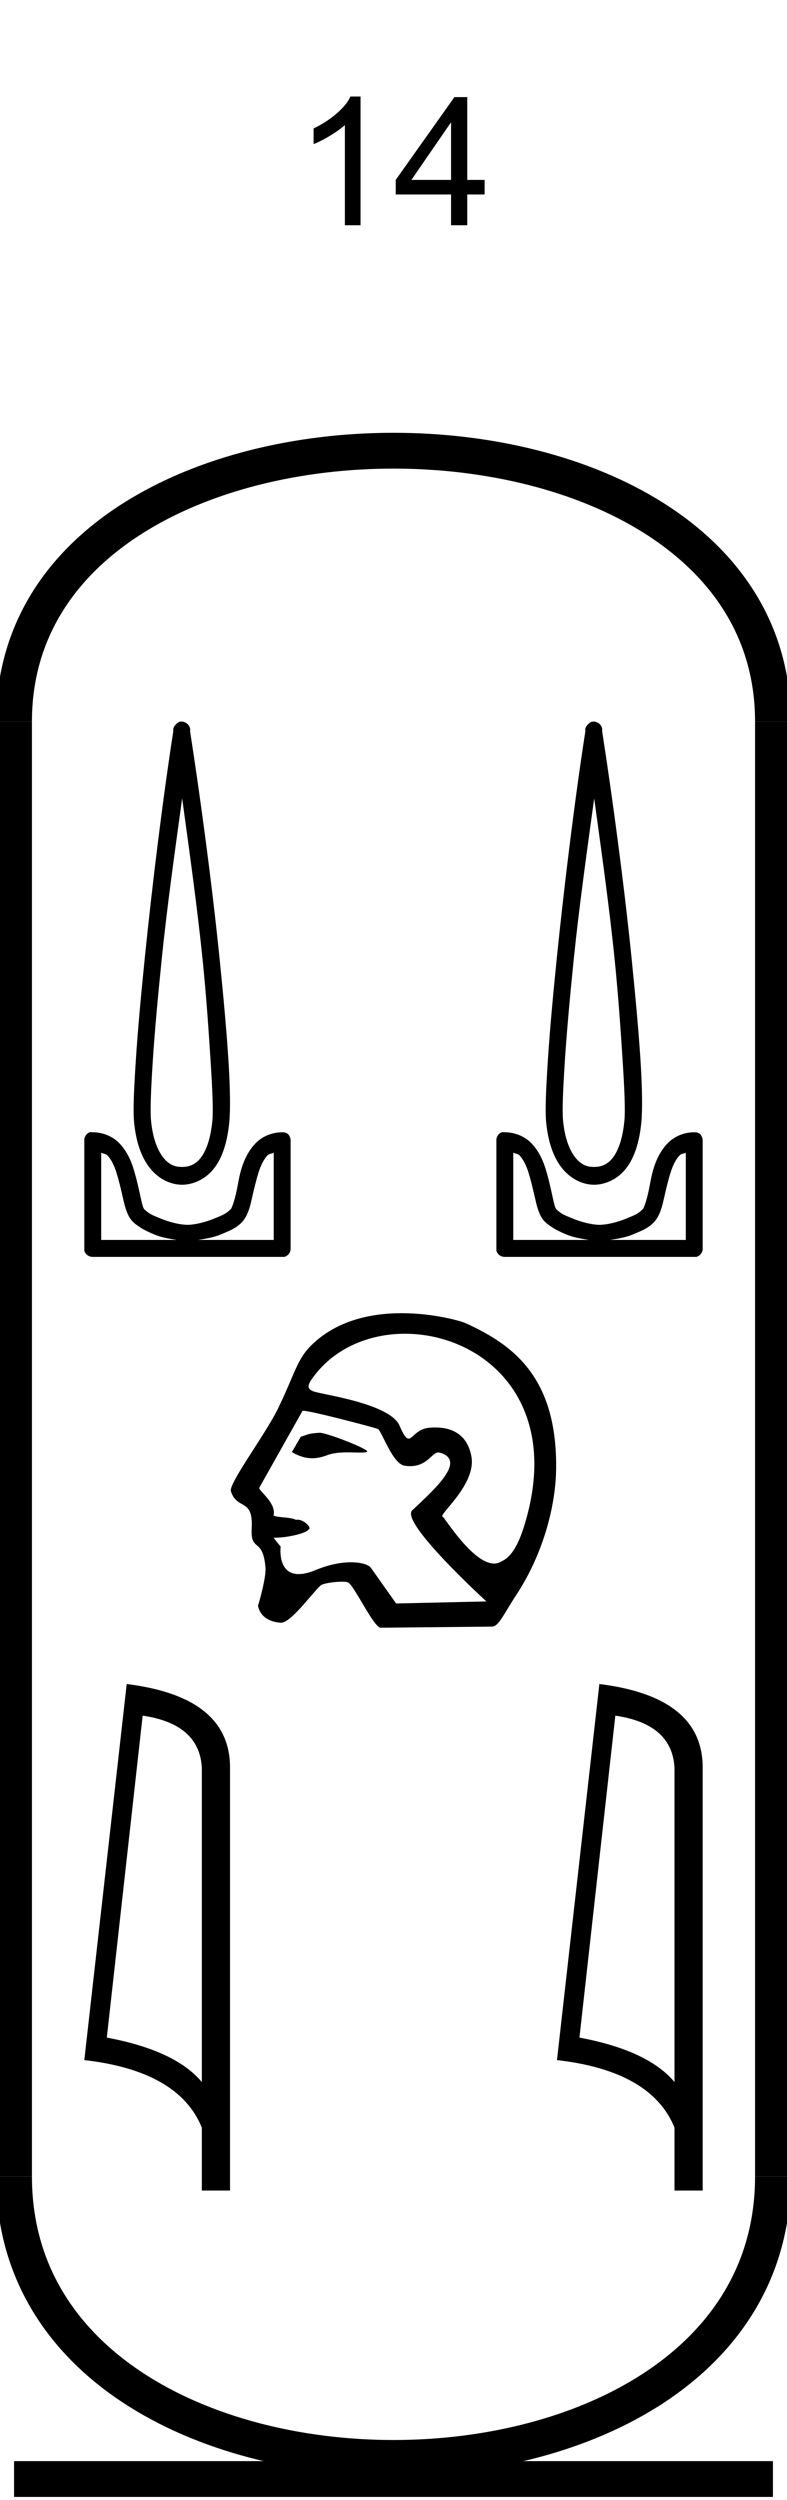<?xml version='1.0' encoding='UTF-8' standalone='yes'?><svg xmlns='http://www.w3.org/2000/svg' xmlns:xlink='http://www.w3.org/1999/xlink' width='22.0' height='69.805' ><path d='M 10.079 6.289 L 9.641 6.289 L 9.641 3.492 Q 9.485 3.633 9.227 3.789 Q 8.969 3.945 8.766 4.023 L 8.766 3.586 Q 9.125 3.414 9.407 3.172 Q 9.688 2.93 9.797 2.695 L 10.079 2.695 L 10.079 6.289 Z' style='fill:#000000;stroke:none' /><path d='M 12.609 6.289 L 12.609 5.43 L 11.062 5.43 L 11.062 5.023 L 12.703 2.711 L 13.062 2.711 L 13.062 5.023 L 13.547 5.023 L 13.547 5.43 L 13.062 5.43 L 13.062 6.289 L 12.609 6.289 ZM 12.609 5.023 L 12.609 3.414 L 11.5 5.023 L 12.609 5.023 Z' style='fill:#000000;stroke:none' /><path d='M 5.092 22.291 C 5.295 23.776 5.511 25.3 5.663 26.79 C 5.771 27.844 5.836 28.834 5.887 29.624 C 5.938 30.414 5.964 31.011 5.937 31.289 C 5.881 31.871 5.727 32.209 5.564 32.383 C 5.401 32.558 5.209 32.582 5.092 32.582 C 4.948 32.582 4.785 32.557 4.619 32.383 C 4.453 32.209 4.278 31.871 4.222 31.289 C 4.195 31.011 4.22 30.414 4.271 29.624 C 4.322 28.834 4.412 27.844 4.52 26.79 C 4.672 25.3 4.888 23.777 5.092 22.291 ZM 5.073 20.146 C 5.054 20.146 5.035 20.148 5.017 20.153 C 4.989 20.164 4.964 20.181 4.942 20.202 C 4.923 20.217 4.907 20.233 4.893 20.252 C 4.869 20.281 4.852 20.315 4.843 20.352 C 4.84 20.373 4.846 20.405 4.843 20.426 C 4.556 22.272 4.261 24.649 4.048 26.74 C 3.94 27.798 3.851 28.775 3.799 29.574 C 3.747 30.373 3.715 30.986 3.749 31.339 C 3.812 31.993 4.011 32.434 4.271 32.706 C 4.531 32.978 4.838 33.079 5.092 33.079 C 5.331 33.079 5.659 32.978 5.912 32.706 C 6.165 32.435 6.346 31.993 6.409 31.339 C 6.443 30.986 6.436 30.373 6.384 29.574 C 6.333 28.775 6.244 27.798 6.136 26.74 C 5.922 24.649 5.602 22.272 5.315 20.426 C 5.312 20.405 5.319 20.373 5.315 20.352 C 5.311 20.326 5.303 20.3 5.29 20.277 C 5.268 20.235 5.233 20.2 5.191 20.178 C 5.155 20.157 5.114 20.146 5.073 20.146 ZM 2.829 32.184 C 2.881 32.212 2.961 32.213 3.003 32.259 C 3.106 32.369 3.187 32.526 3.252 32.731 C 3.317 32.936 3.377 33.184 3.426 33.402 C 3.476 33.621 3.518 33.822 3.625 33.999 C 3.697 34.119 3.806 34.196 3.923 34.272 C 4.04 34.348 4.173 34.41 4.321 34.471 C 4.52 34.554 4.73 34.584 4.942 34.62 L 2.829 34.62 L 2.829 32.184 ZM 7.652 32.184 L 7.652 34.62 L 5.539 34.62 C 5.751 34.584 5.961 34.554 6.16 34.471 C 6.308 34.41 6.466 34.348 6.583 34.272 C 6.7 34.196 6.784 34.119 6.857 33.999 C 6.963 33.822 7.006 33.621 7.055 33.402 C 7.105 33.184 7.165 32.936 7.229 32.731 C 7.294 32.526 7.375 32.369 7.478 32.259 C 7.521 32.213 7.601 32.212 7.652 32.184 ZM 2.544 31.61 C 2.531 31.61 2.519 31.611 2.506 31.613 C 2.479 31.624 2.453 31.641 2.432 31.662 C 2.39 31.701 2.363 31.754 2.357 31.811 C 2.357 31.82 2.357 31.828 2.357 31.836 L 2.357 34.869 C 2.355 34.886 2.355 34.902 2.357 34.919 C 2.385 35.02 2.476 35.09 2.581 35.093 L 7.901 35.093 C 7.909 35.094 7.917 35.094 7.925 35.094 C 7.934 35.094 7.942 35.094 7.95 35.093 C 8.051 35.064 8.122 34.974 8.124 34.869 L 8.124 31.836 C 8.123 31.802 8.115 31.768 8.099 31.737 C 8.088 31.709 8.071 31.684 8.05 31.662 C 8.008 31.63 7.957 31.613 7.904 31.613 C 7.903 31.613 7.902 31.613 7.901 31.613 C 7.581 31.613 7.309 31.743 7.13 31.936 C 6.951 32.128 6.833 32.367 6.757 32.607 C 6.681 32.847 6.655 33.069 6.608 33.278 C 6.561 33.487 6.503 33.676 6.459 33.75 C 6.457 33.753 6.394 33.82 6.31 33.875 C 6.225 33.93 6.112 33.972 5.986 34.024 C 5.736 34.128 5.434 34.198 5.241 34.198 C 5.047 34.198 4.746 34.128 4.495 34.024 C 4.37 33.972 4.257 33.93 4.172 33.875 C 4.087 33.82 4.024 33.753 4.023 33.75 C 3.978 33.676 3.946 33.487 3.898 33.278 C 3.851 33.069 3.8 32.847 3.724 32.607 C 3.649 32.367 3.531 32.128 3.351 31.936 C 3.172 31.743 2.9 31.613 2.581 31.613 C 2.569 31.611 2.556 31.61 2.544 31.61 Z' style='fill:#000000;stroke:none' /><path d='M 16.61 22.291 C 16.814 23.776 17.03 25.3 17.182 26.79 C 17.289 27.844 17.355 28.834 17.406 29.624 C 17.457 30.414 17.482 31.011 17.455 31.289 C 17.399 31.871 17.245 32.209 17.082 32.383 C 16.92 32.558 16.728 32.582 16.61 32.582 C 16.467 32.582 16.304 32.557 16.138 32.383 C 15.972 32.209 15.796 31.871 15.74 31.289 C 15.713 31.011 15.739 30.414 15.79 29.624 C 15.841 28.834 15.931 27.844 16.038 26.79 C 16.191 25.3 16.407 23.777 16.61 22.291 ZM 16.591 20.146 C 16.573 20.146 16.554 20.148 16.536 20.153 C 16.508 20.164 16.482 20.181 16.461 20.202 C 16.442 20.217 16.425 20.233 16.411 20.252 C 16.387 20.281 16.37 20.315 16.362 20.352 C 16.358 20.373 16.365 20.405 16.362 20.426 C 16.075 22.272 15.78 24.649 15.566 26.74 C 15.458 27.798 15.369 28.775 15.317 29.574 C 15.266 30.373 15.234 30.986 15.268 31.339 C 15.331 31.993 15.53 32.434 15.79 32.706 C 16.05 32.978 16.357 33.079 16.61 33.079 C 16.85 33.079 17.177 32.978 17.43 32.706 C 17.684 32.435 17.865 31.993 17.928 31.339 C 17.962 30.986 17.954 30.373 17.903 29.574 C 17.851 28.775 17.762 27.798 17.654 26.74 C 17.441 24.649 17.121 22.272 16.834 20.426 C 16.831 20.405 16.837 20.373 16.834 20.352 C 16.83 20.326 16.821 20.3 16.809 20.277 C 16.787 20.235 16.752 20.2 16.71 20.178 C 16.673 20.157 16.632 20.146 16.591 20.146 ZM 14.348 32.184 C 14.399 32.212 14.479 32.213 14.522 32.259 C 14.625 32.369 14.706 32.526 14.771 32.731 C 14.835 32.936 14.895 33.184 14.945 33.402 C 14.994 33.621 15.037 33.822 15.143 33.999 C 15.216 34.119 15.325 34.196 15.442 34.272 C 15.559 34.348 15.692 34.41 15.84 34.471 C 16.039 34.554 16.249 34.584 16.461 34.62 L 14.348 34.62 L 14.348 32.184 ZM 19.171 32.184 L 19.171 34.62 L 17.058 34.62 C 17.27 34.584 17.48 34.554 17.679 34.471 C 17.827 34.41 17.985 34.348 18.102 34.272 C 18.219 34.196 18.303 34.119 18.375 33.999 C 18.482 33.822 18.524 33.621 18.574 33.402 C 18.623 33.184 18.683 32.936 18.748 32.731 C 18.813 32.526 18.894 32.369 18.997 32.259 C 19.039 32.213 19.119 32.212 19.171 32.184 ZM 14.062 31.61 C 14.05 31.61 14.037 31.611 14.025 31.613 C 13.997 31.624 13.972 31.641 13.95 31.662 C 13.908 31.701 13.882 31.754 13.876 31.811 C 13.875 31.82 13.875 31.828 13.876 31.836 L 13.876 34.869 C 13.874 34.886 13.874 34.902 13.876 34.919 C 13.904 35.02 13.995 35.09 14.099 35.093 L 19.419 35.093 C 19.427 35.094 19.436 35.094 19.444 35.094 C 19.452 35.094 19.461 35.094 19.469 35.093 C 19.57 35.064 19.64 34.974 19.643 34.869 L 19.643 31.836 C 19.642 31.802 19.633 31.768 19.618 31.737 C 19.606 31.709 19.589 31.684 19.568 31.662 C 19.526 31.63 19.475 31.613 19.422 31.613 C 19.421 31.613 19.42 31.613 19.419 31.613 C 19.1 31.613 18.828 31.743 18.649 31.936 C 18.469 32.128 18.351 32.367 18.276 32.607 C 18.2 32.847 18.174 33.069 18.126 33.278 C 18.079 33.487 18.022 33.676 17.977 33.75 C 17.976 33.753 17.913 33.82 17.828 33.875 C 17.743 33.93 17.63 33.972 17.505 34.024 C 17.254 34.128 16.953 34.198 16.759 34.198 C 16.566 34.198 16.264 34.128 16.014 34.024 C 15.888 33.972 15.775 33.93 15.69 33.875 C 15.606 33.82 15.543 33.753 15.541 33.75 C 15.497 33.676 15.464 33.487 15.417 33.278 C 15.37 33.069 15.319 32.847 15.243 32.607 C 15.167 32.367 15.049 32.128 14.87 31.936 C 14.691 31.743 14.419 31.613 14.099 31.613 C 14.087 31.611 14.075 31.61 14.062 31.61 Z' style='fill:#000000;stroke:none' /><path d='M 8.932 40.003 C 8.929 40.003 8.926 40.003 8.924 40.004 C 8.559 40.029 8.599 40.065 8.409 40.113 L 8.159 40.544 C 8.348 40.653 8.528 40.715 8.726 40.715 C 8.859 40.715 9 40.687 9.157 40.626 C 9.319 40.564 9.532 40.551 9.729 40.551 C 9.861 40.551 9.986 40.557 10.082 40.557 C 10.172 40.557 10.238 40.552 10.263 40.533 C 10.343 40.473 9.143 40.003 8.932 40.003 ZM 11.321 37.239 C 13.4 37.239 15.596 38.964 14.752 42.256 C 14.559 43.007 14.344 43.455 14.008 43.6 C 13.946 43.638 13.88 43.655 13.811 43.655 C 13.213 43.655 12.424 42.362 12.376 42.348 C 12.228 42.306 13.344 41.44 13.173 40.64 C 13.136 40.469 13.008 39.856 12.168 39.856 C 12.116 39.856 12.061 39.858 12.003 39.863 C 11.647 39.894 11.538 40.168 11.422 40.168 C 11.356 40.168 11.287 40.079 11.17 39.807 C 10.899 39.176 8.957 38.932 8.756 38.846 C 8.633 38.793 8.561 38.732 8.706 38.52 C 9.296 37.66 10.294 37.239 11.321 37.239 ZM 8.474 39.389 C 8.686 39.389 10.476 39.858 10.56 39.898 C 10.66 39.921 10.966 40.873 11.311 40.924 C 11.365 40.932 11.416 40.936 11.464 40.936 C 11.946 40.936 12.075 40.553 12.256 40.553 C 12.268 40.553 12.28 40.555 12.292 40.558 C 13.055 40.774 12.157 41.574 11.524 42.169 C 11.17 42.501 13.597 44.713 13.597 44.713 L 11.073 44.77 L 10.37 43.776 C 10.311 43.693 10.109 43.62 9.811 43.62 C 9.547 43.62 9.209 43.677 8.831 43.834 C 8.635 43.916 8.477 43.95 8.35 43.95 C 7.745 43.95 7.846 43.182 7.846 43.182 C 7.764 43.085 7.7 43.003 7.65 42.934 L 7.65 42.934 C 7.66 42.934 7.67 42.934 7.68 42.934 C 8.029 42.934 8.535 42.818 8.623 42.71 C 8.737 42.654 8.487 42.43 8.324 42.43 C 8.308 42.43 8.293 42.432 8.279 42.436 C 8.083 42.349 7.843 42.383 7.646 42.319 C 7.74 41.966 7.215 41.614 7.248 41.539 L 8.457 39.391 C 8.461 39.39 8.466 39.389 8.474 39.389 ZM 11.229 36.665 C 10.391 36.665 9.419 36.857 8.704 37.56 C 8.293 37.964 8.235 38.379 7.763 39.345 C 7.421 40.042 6.387 41.425 6.454 41.635 C 6.627 42.177 7.083 41.81 7.036 42.666 C 6.998 43.364 7.349 42.893 7.422 43.775 C 7.443 44.034 7.239 44.769 7.211 44.829 C 7.277 45.174 7.587 45.294 7.854 45.307 C 7.856 45.307 7.858 45.307 7.86 45.307 C 8.161 45.307 8.849 44.31 8.998 44.245 C 9.105 44.198 9.379 44.162 9.564 44.162 C 9.641 44.162 9.702 44.168 9.729 44.182 C 9.903 44.271 10.423 45.395 10.631 45.447 L 13.749 45.416 C 13.942 45.414 14.065 45.091 14.434 44.529 C 15.162 43.423 15.533 42.089 15.546 41.015 C 15.578 38.452 14.345 37.541 12.991 36.933 C 12.908 36.896 12.149 36.665 11.229 36.665 Z' style='fill:#000000;stroke:none' /><path d='M 3.988 47.902 Q 5.571 48.133 5.642 49.35 L 5.642 58.132 Q 4.903 57.249 2.986 56.891 L 3.988 47.902 ZM 3.542 47.019 L 2.357 57.519 Q 4.998 57.821 5.642 59.404 L 5.642 61.162 L 6.43 61.162 L 6.43 49.35 Q 6.43 47.377 3.542 47.019 Z' style='fill:#000000;stroke:none' /><path d='M 17.201 47.902 Q 18.784 48.133 18.855 49.35 L 18.855 58.132 Q 18.116 57.249 16.198 56.891 L 17.201 47.902 ZM 16.755 47.019 L 15.57 57.519 Q 18.211 57.821 18.855 59.404 L 18.855 61.162 L 19.643 61.162 L 19.643 49.35 Q 19.643 47.377 16.755 47.019 Z' style='fill:#000000;stroke:none' /><path d='M 21.607 20.146 C 21.607 10.063 0.393 10.063 0.393 20.146 ' style='fill:none;stroke:#000000;stroke-width:1' /><path d='M 21.607 20.146 L 21.607 60.769 ' style='fill:none;stroke:#000000;stroke-width:1' /><path d='M 0.393 20.146 L 0.393 60.769 ' style='fill:none;stroke:#000000;stroke-width:1' /><path d='M 0.393 69.216 L 21.607 69.216 ' style='fill:none;stroke:#000000;stroke-width:1' /><path d='M 21.607 60.769 C 21.607 71.246 0.393 71.246 0.393 60.769 ' style='fill:none;stroke:#000000;stroke-width:1' /></svg>